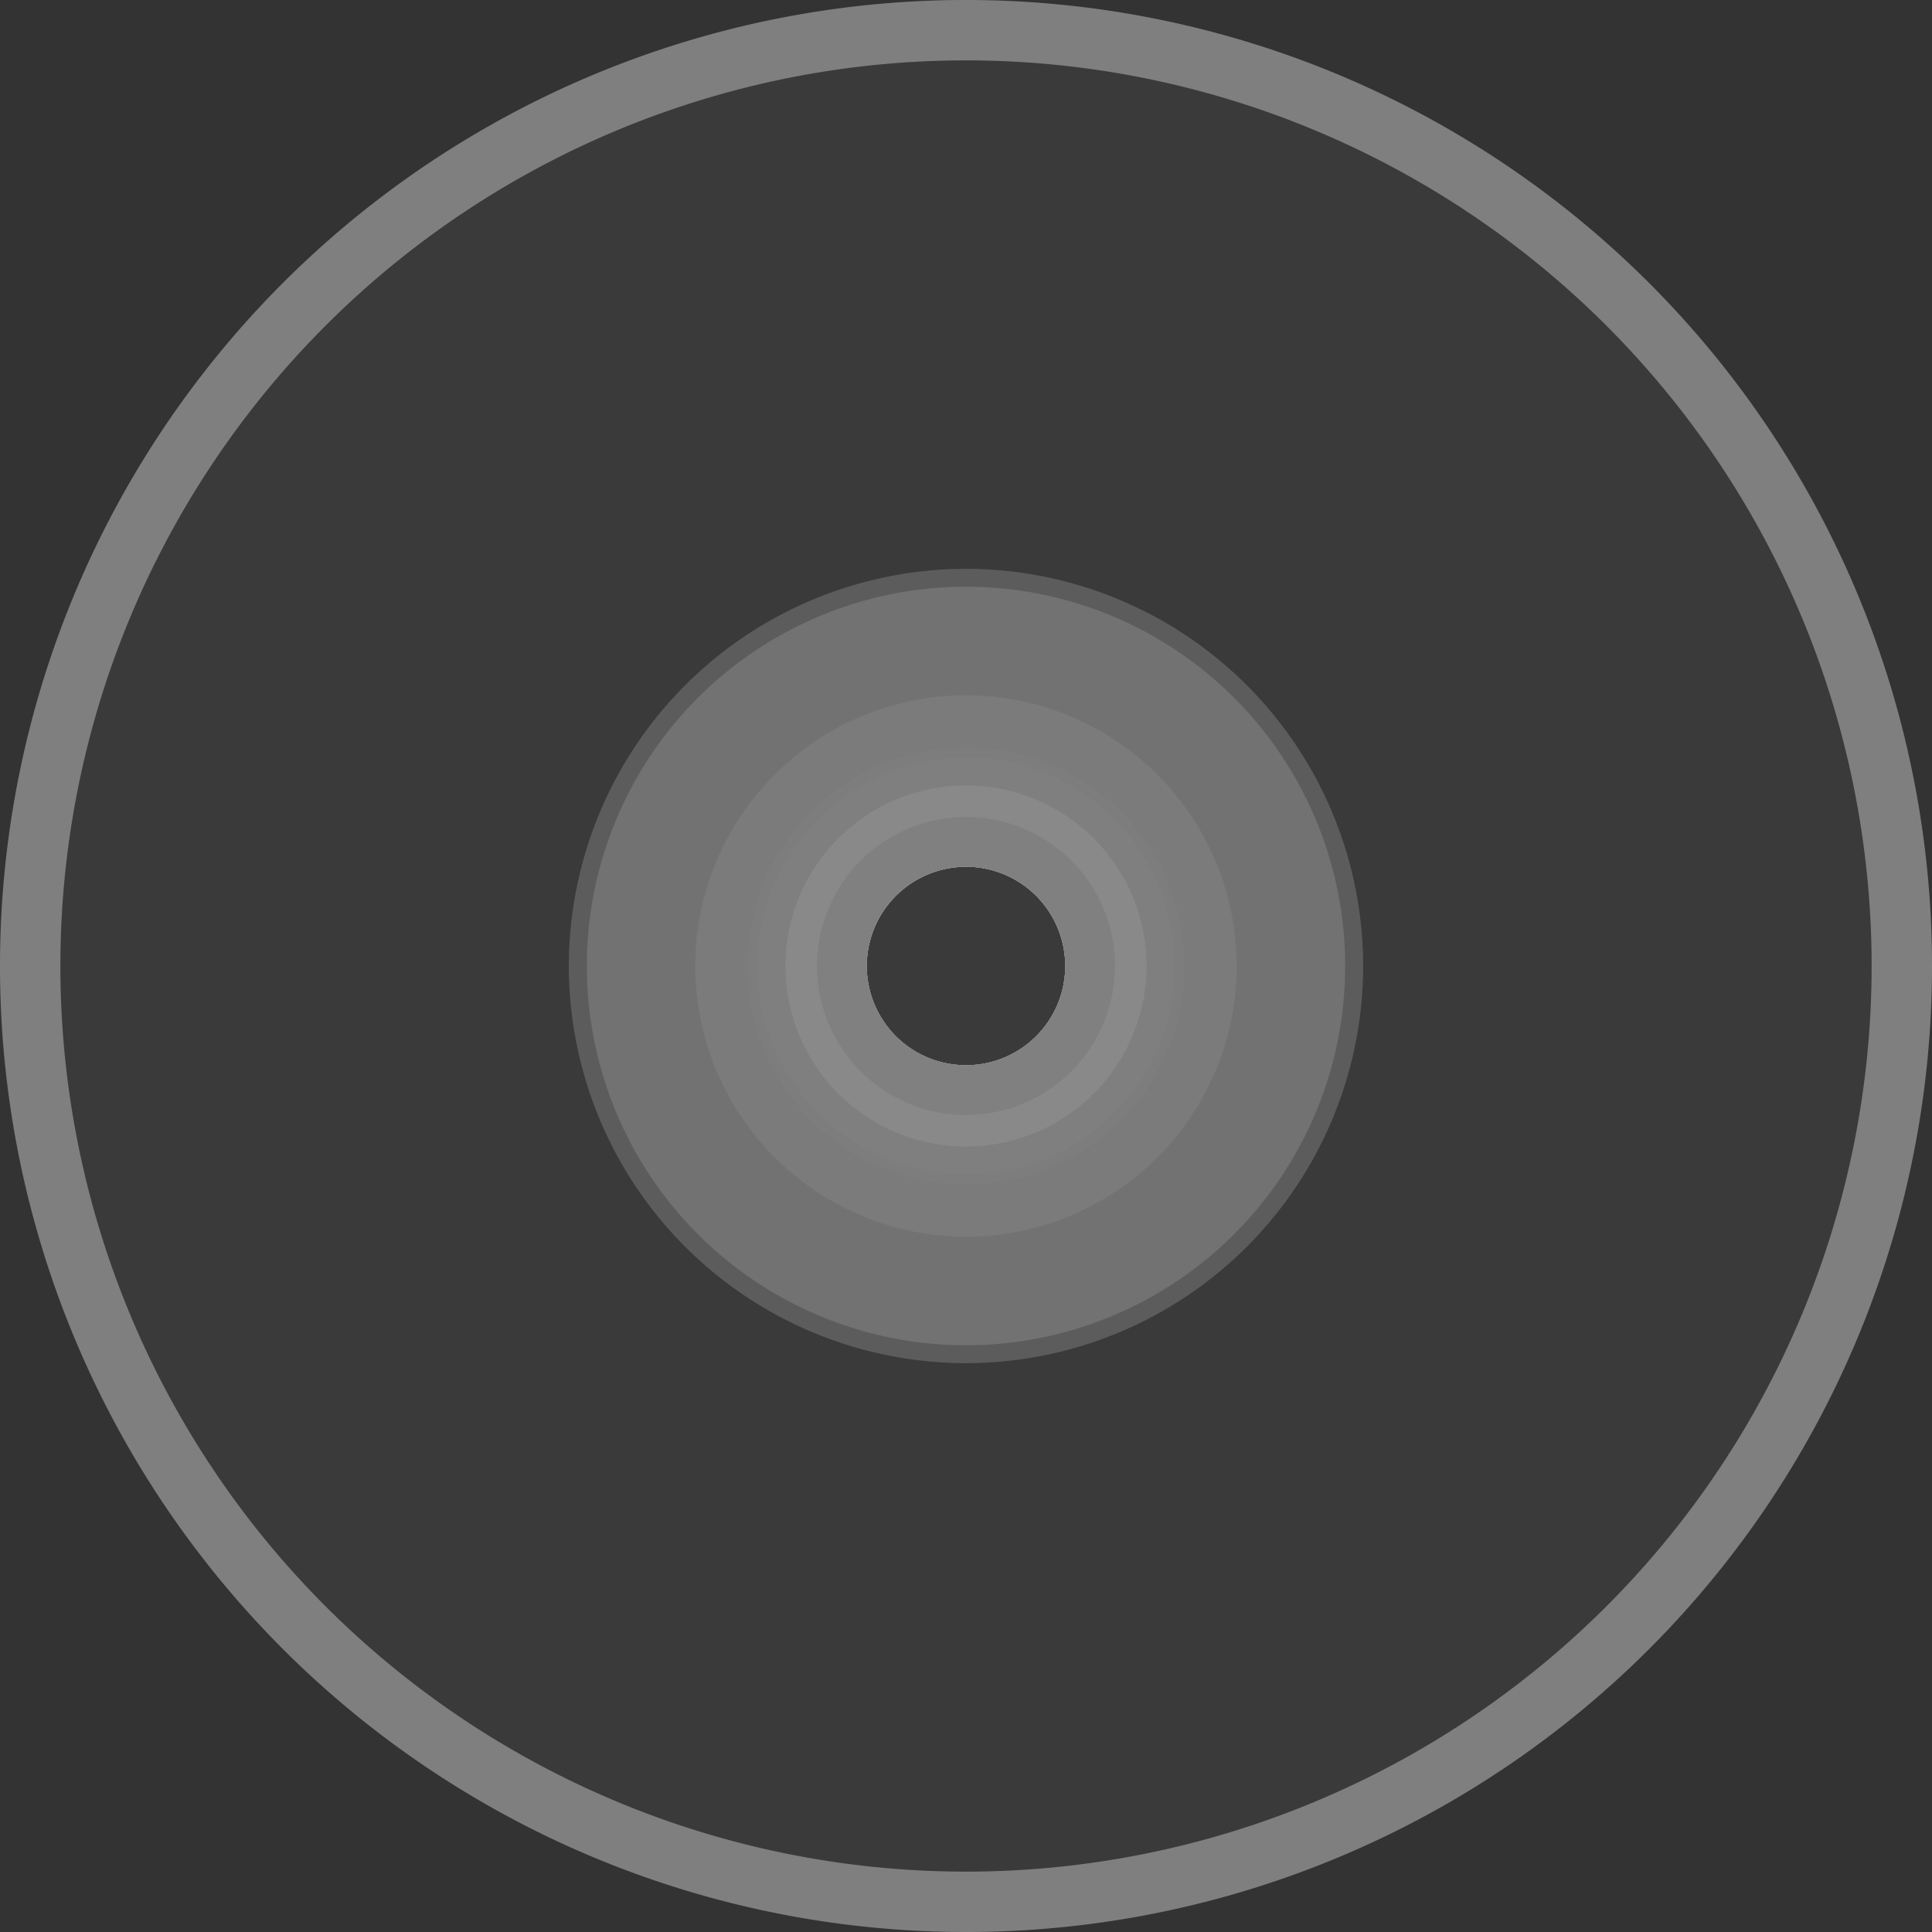 <?xml version="1.0" encoding="UTF-8" standalone="no"?>
<svg
   xmlns:dc="http://purl.org/dc/elements/1.1/"
   xmlns:cc="http://creativecommons.org/ns#"
   xmlns:rdf="http://www.w3.org/1999/02/22-rdf-syntax-ns#"
   xmlns:svg="http://www.w3.org/2000/svg"
   xmlns="http://www.w3.org/2000/svg"
   xmlns:sodipodi="http://sodipodi.sourceforge.net/DTD/sodipodi-0.dtd"
   xmlns:inkscape="http://www.inkscape.org/namespaces/inkscape"
   height="16"
   width="16"
   version="1.1"
   id="svg8"
   sodipodi:docname="media-optical-bd-symbolic.svg"
   inkscape:version="0.92.3 (2405546, 2018-03-11)">
  <rect width="100%" height="100%" fill="#333333" stroke="none"/>
  <defs
     id="defs12" />
  <sodipodi:namedview
     pagecolor="#ffffff"
     bordercolor="#666666"
     borderopacity="1"
     objecttolerance="10"
     gridtolerance="10"
     guidetolerance="10"
     inkscape:pageopacity="0"
     inkscape:pageshadow="2"
     inkscape:window-width="1920"
     inkscape:window-height="1539"
     id="namedview10"
     showgrid="false"
     inkscape:zoom="29.5"
     inkscape:cx="-2.564074"
     inkscape:cy="0.22646842"
     inkscape:window-x="0"
     inkscape:window-y="27"
     inkscape:window-maximized="0"
     inkscape:current-layer="svg8" />
  <g
     id="g1081">
    <path
       inkscape:connector-curvature="0"
       id="circle1280"
       d="M 8,4.711 A 3.29,3.29 0 0 0 4.711,8 3.29,3.29 0 0 0 8,11.289 3.29,3.29 0 0 0 11.289,8 3.29,3.29 0 0 0 8,4.711 Z m 0,2.467 a 0.822,0.822 0 0 1 0.32,0.064 0.822,0.822 0 0 1 0.209,0.129 0.822,0.822 0 0 1 0.162,0.184 0.822,0.822 0 0 1 0,0.002 0.822,0.822 0 0 1 0.074,0.145 0.822,0.822 0 0 1 0,0.002 0.822,0.822 0 0 1 0.027,0.076 0.822,0.822 0 0 1 0,0.002 0.822,0.822 0 0 1 0.018,0.078 0.822,0.822 0 0 1 0,0.002 0.822,0.822 0 0 1 0.01,0.08 0.822,0.822 0 0 1 0.002,0.059 0.822,0.822 0 0 1 -0.064,0.32 0.822,0.822 0 0 1 -0.129,0.209 0.822,0.822 0 0 1 -0.117,0.115 0.822,0.822 0 0 1 -0.068,0.047 0.822,0.822 0 0 1 -0.07,0.041 0.822,0.822 0 0 1 -0.234,0.078 0.822,0.822 0 0 1 -0.139,0.012 0.822,0.822 0 0 1 -0.32,-0.064 0.822,0.822 0 0 1 -0.209,-0.129 0.822,0.822 0 0 1 -0.162,-0.186 0.822,0.822 0 0 1 -0.041,-0.07 0.822,0.822 0 0 1 -0.033,-0.076 0.822,0.822 0 0 1 -0.027,-0.076 0.822,0.822 0 0 1 0,-0.002 0.822,0.822 0 0 1 -0.018,-0.078 0.822,0.822 0 0 1 0,-0.002 0.822,0.822 0 0 1 -0.01,-0.08 0.822,0.822 0 0 1 -0.002,-0.059 0.822,0.822 0 0 1 0.004,-0.082 0.822,0.822 0 0 1 0.061,-0.238 0.822,0.822 0 0 1 0.129,-0.209 0.822,0.822 0 0 1 0.629,-0.293 z"
       style="fill:#808080;fill-opacity:1;stroke-width:0.033;opacity:0.5" />
    <path
       id="circle1350"
       d="M 8 0 A 8 8 0 0 0 0 8 A 8 8 0 0 0 8 16 A 8 8 0 0 0 16 8 A 8 8 0 0 0 8 0 z M 8 0.5 A 7.5 7.5 0 0 1 15.5 8 A 7.5 7.5 0 0 1 8 15.5 A 7.5 7.5 0 0 1 0.5 8 A 7.5 7.5 0 0 1 8 0.5 z "
       style="fill:#808080;fill-opacity:1;stroke-width:0.08;opacity:1" />
    <path
       inkscape:connector-curvature="0"
       id="circle1377"
       d="M 7.999,4.859 A 3.14,3.14 0 0 0 4.86,8 3.14,3.14 0 0 0 7.999,11.141 3.14,3.14 0 0 0 11.14,8 3.14,3.14 0 0 0 7.999,4.859 Z m 0,2.318 A 0.822,0.822 0 0 1 8.823,8 0.822,0.822 0 0 1 7.999,8.822 0.822,0.822 0 0 1 7.177,8 0.822,0.822 0 0 1 7.999,7.178 Z"
       style="fill:#808080;fill-opacity:1;stroke-width:0.031;opacity:0.6" />
    <path
       inkscape:connector-curvature="0"
       id="circle1336"
       d="M 8,5.758 A 2.243,2.243 0 0 0 5.758,8 2.243,2.243 0 0 0 8,10.242 2.243,2.243 0 0 0 10.242,8 2.243,2.243 0 0 0 8,5.758 Z m 0,1.42 a 0.822,0.822 0 0 1 0.822,0.822 0.822,0.822 0 0 1 -0.822,0.822 0.822,0.822 0 0 1 -0.822,-0.822 0.822,0.822 0 0 1 0.822,-0.822 z"
       style="fill:#808080;fill-opacity:1;stroke-width:0.022;opacity:0.7" />
    <path
       inkscape:connector-curvature="0"
       id="circle1330"
       d="M 8,6.505 A 1.495,1.495 0 0 0 6.505,8 1.495,1.495 0 0 0 8,9.495 1.495,1.495 0 0 0 9.495,8 1.495,1.495 0 0 0 8,6.505 Z M 8,7.178 A 0.822,0.822 0 0 1 8.822,8 0.822,0.822 0 0 1 8,8.822 0.822,0.822 0 0 1 7.178,8 0.822,0.822 0 0 1 8,7.178 Z"
       style="fill:#ffffff;fill-opacity:0.941;stroke-width:0.015" />
    <path
       inkscape:connector-curvature="0"
       id="circle1282"
       d="M 8,6.191 A 1.809,1.809 0 0 0 6.191,8 1.809,1.809 0 0 0 8,9.809 1.809,1.809 0 0 0 9.809,8 1.809,1.809 0 0 0 8,6.191 Z m 0,0.986 A 0.822,0.822 0 0 1 8.822,8 0.822,0.822 0 0 1 8,8.822 0.822,0.822 0 0 1 7.178,8 0.822,0.822 0 0 1 8,7.178 Z"
       style="fill:#808080;fill-opacity:0.502;stroke-width:0.018" />
    <path
       inkscape:connector-curvature="0"
       id="circle1379"
       d="M 7.999,6.273 A 1.727,1.727 0 0 0 6.272,8 1.727,1.727 0 0 0 7.999,9.727 1.727,1.727 0 0 0 9.728,8 1.727,1.727 0 0 0 7.999,6.273 Z m 0,0.904 a 0.822,0.822 0 0 1 0.824,0.822 0.822,0.822 0 0 1 -0.824,0.822 0.822,0.822 0 0 1 -0.822,-0.822 0.822,0.822 0 0 1 0.822,-0.822 z"
       style="fill:#808080;fill-opacity:1;stroke-width:0.017;opacity:0.8" />
    <path
       inkscape:connector-curvature="0"
       id="circle1338"
       d="M 8,6.766 A 1.234,1.234 0 0 0 6.766,8 1.234,1.234 0 0 0 8,9.234 1.234,1.234 0 0 0 9.234,8 1.234,1.234 0 0 0 8,6.766 Z M 8,7.178 A 0.822,0.822 0 0 1 8.822,8 0.822,0.822 0 0 1 8,8.822 0.822,0.822 0 0 1 7.178,8 0.822,0.822 0 0 1 8,7.178 Z"
       style="fill:#808080;fill-opacity:1;stroke-width:0.012;opacity:0.9" />
    <circle
       r="8"
       cy="8"
       cx="8"
       id="path1049"
       style="opacity:0.2;fill:#808080;fill-opacity:0.502;stroke:none;stroke-width:0.939;stroke-opacity:0.941" />
  </g>
</svg>
